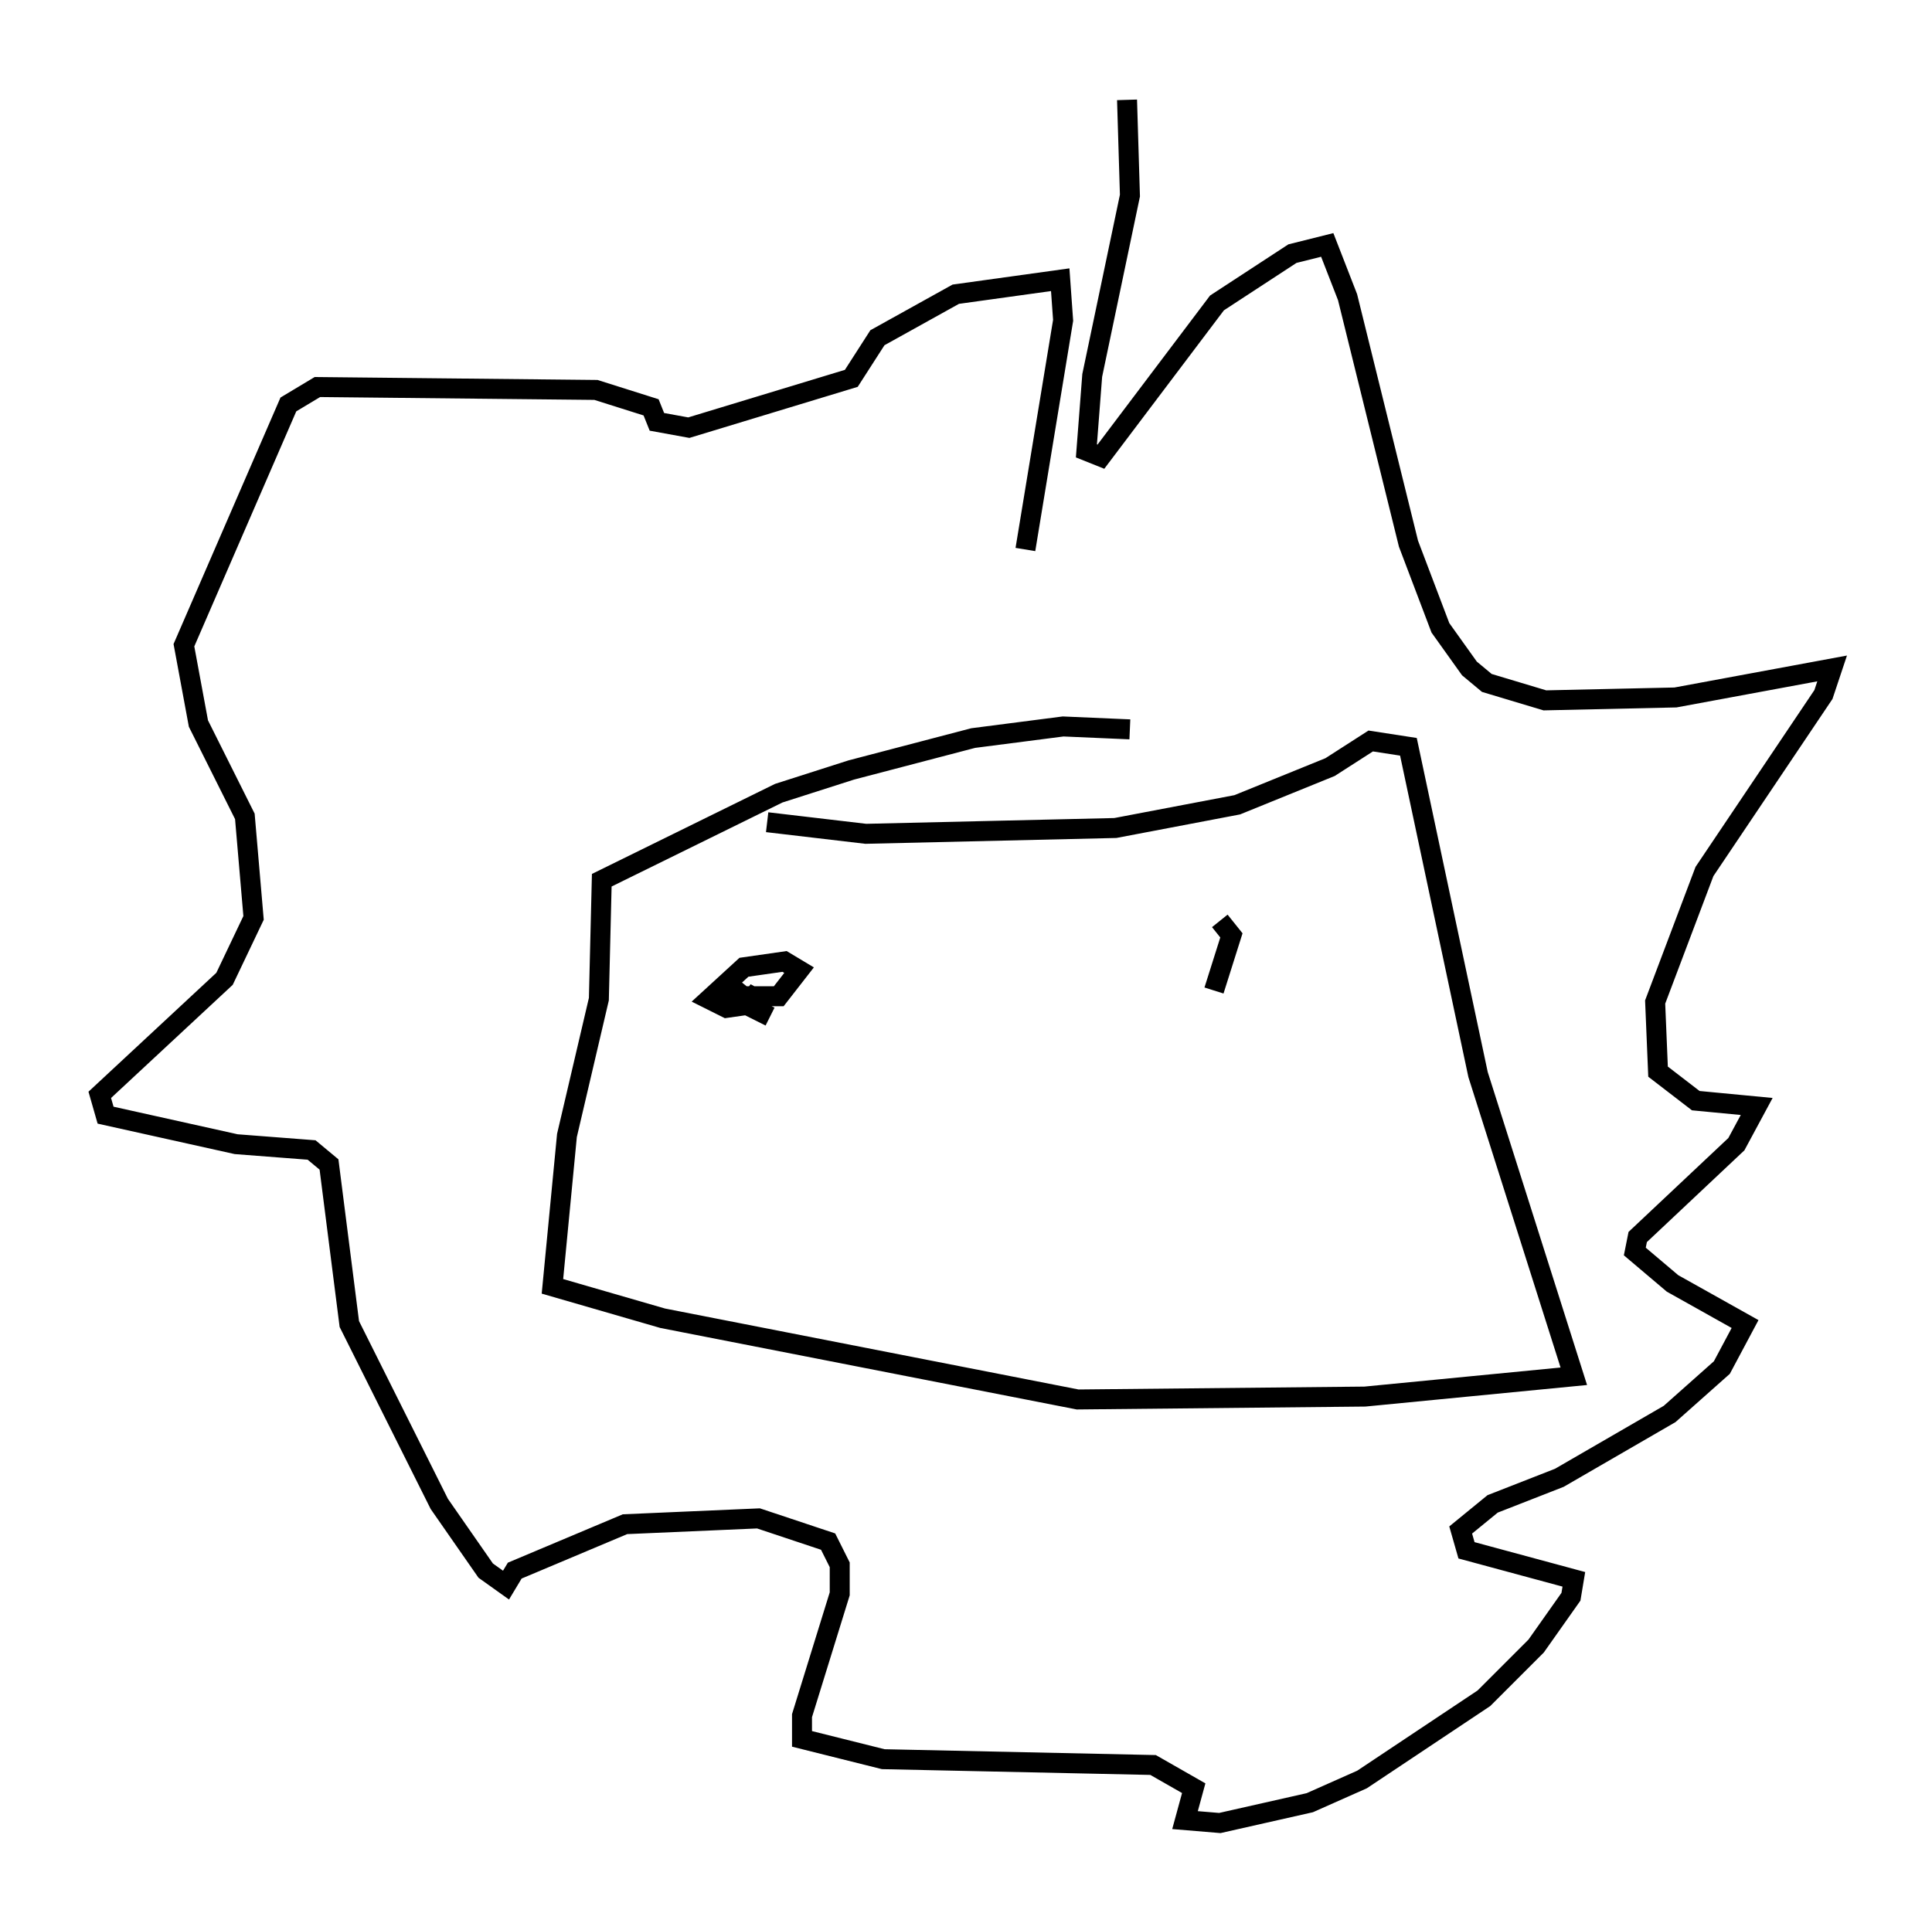 <?xml version="1.0" encoding="utf-8" ?>
<svg baseProfile="full" height="96.279" version="1.1" width="96.715" xmlns="http://www.w3.org/2000/svg" xmlns:ev="http://www.w3.org/2001/xml-events" xmlns:xlink="http://www.w3.org/1999/xlink"><defs /><rect fill="white" height="96.279" width="96.715" x="0" y="0" /><path d="M46.542, 16.911 m9.877, -11.911 l0.145, 4.793 -1.888, 9.006 l-0.291, 3.777 0.726, 0.291 l5.81, -7.698 3.777, -2.469 l1.743, -0.436 1.017, 2.615 l3.05, 12.346 1.598, 4.212 l1.453, 2.034 0.872, 0.726 l2.905, 0.872 6.536, -0.145 l7.844, -1.453 -0.436, 1.307 l-5.955, 8.86 -2.469, 6.536 l0.145, 3.486 1.888, 1.453 l3.05, 0.291 -1.017, 1.888 l-4.939, 4.648 -0.145, 0.726 l1.888, 1.598 3.631, 2.034 l-1.162, 2.179 -2.615, 2.324 l-5.52, 3.196 -3.341, 1.307 l-1.598, 1.307 0.291, 1.017 l5.374, 1.453 -0.145, 0.872 l-1.743, 2.469 -2.615, 2.615 l-6.101, 4.067 -2.615, 1.162 l-4.503, 1.017 -1.743, -0.145 l0.436, -1.598 -2.034, -1.162 l-13.508, -0.291 -4.067, -1.017 l0.0, -1.162 1.888, -6.101 l0.0, -1.453 -0.581, -1.162 l-3.486, -1.162 -6.682, 0.291 l-5.52, 2.324 -0.436, 0.726 l-1.017, -0.726 -2.324, -3.341 l-4.503, -9.006 -1.017, -7.989 l-0.872, -0.726 -3.777, -0.291 l-6.536, -1.453 -0.291, -1.017 l6.246, -5.81 1.453, -3.05 l-0.436, -5.084 -2.324, -4.648 l-0.726, -3.922 5.229, -12.056 l1.453, -0.872 13.944, 0.145 l2.76, 0.872 0.291, 0.726 l1.598, 0.291 8.134, -2.469 l1.307, -2.034 3.922, -2.179 l5.229, -0.726 0.145, 2.034 l-1.888, 11.475 m5.229, 9.006 l-3.341, -0.145 -4.503, 0.581 l-6.101, 1.598 -3.631, 1.162 l-8.86, 4.358 -0.145, 5.955 l-1.598, 6.827 -0.726, 7.553 l5.52, 1.598 20.771, 4.067 l14.38, -0.145 10.458, -1.017 l-4.793, -15.106 -3.486, -16.413 l-1.888, -0.291 -2.034, 1.307 l-4.648, 1.888 -6.101, 1.162 l-12.492, 0.291 -4.939, -0.581 m-1.307, 7.989 l-0.581, 0.726 2.469, 0.0 l1.017, -1.307 -0.726, -0.436 l-2.034, 0.291 -1.743, 1.598 l0.872, 0.436 1.017, -0.145 l0.581, -0.726 -0.291, 0.872 l0.872, 0.436 m22.514, -4.793 l0.581, 0.726 -0.872, 2.76 " fill="none" stroke="black" stroke-width="1" /></svg>
